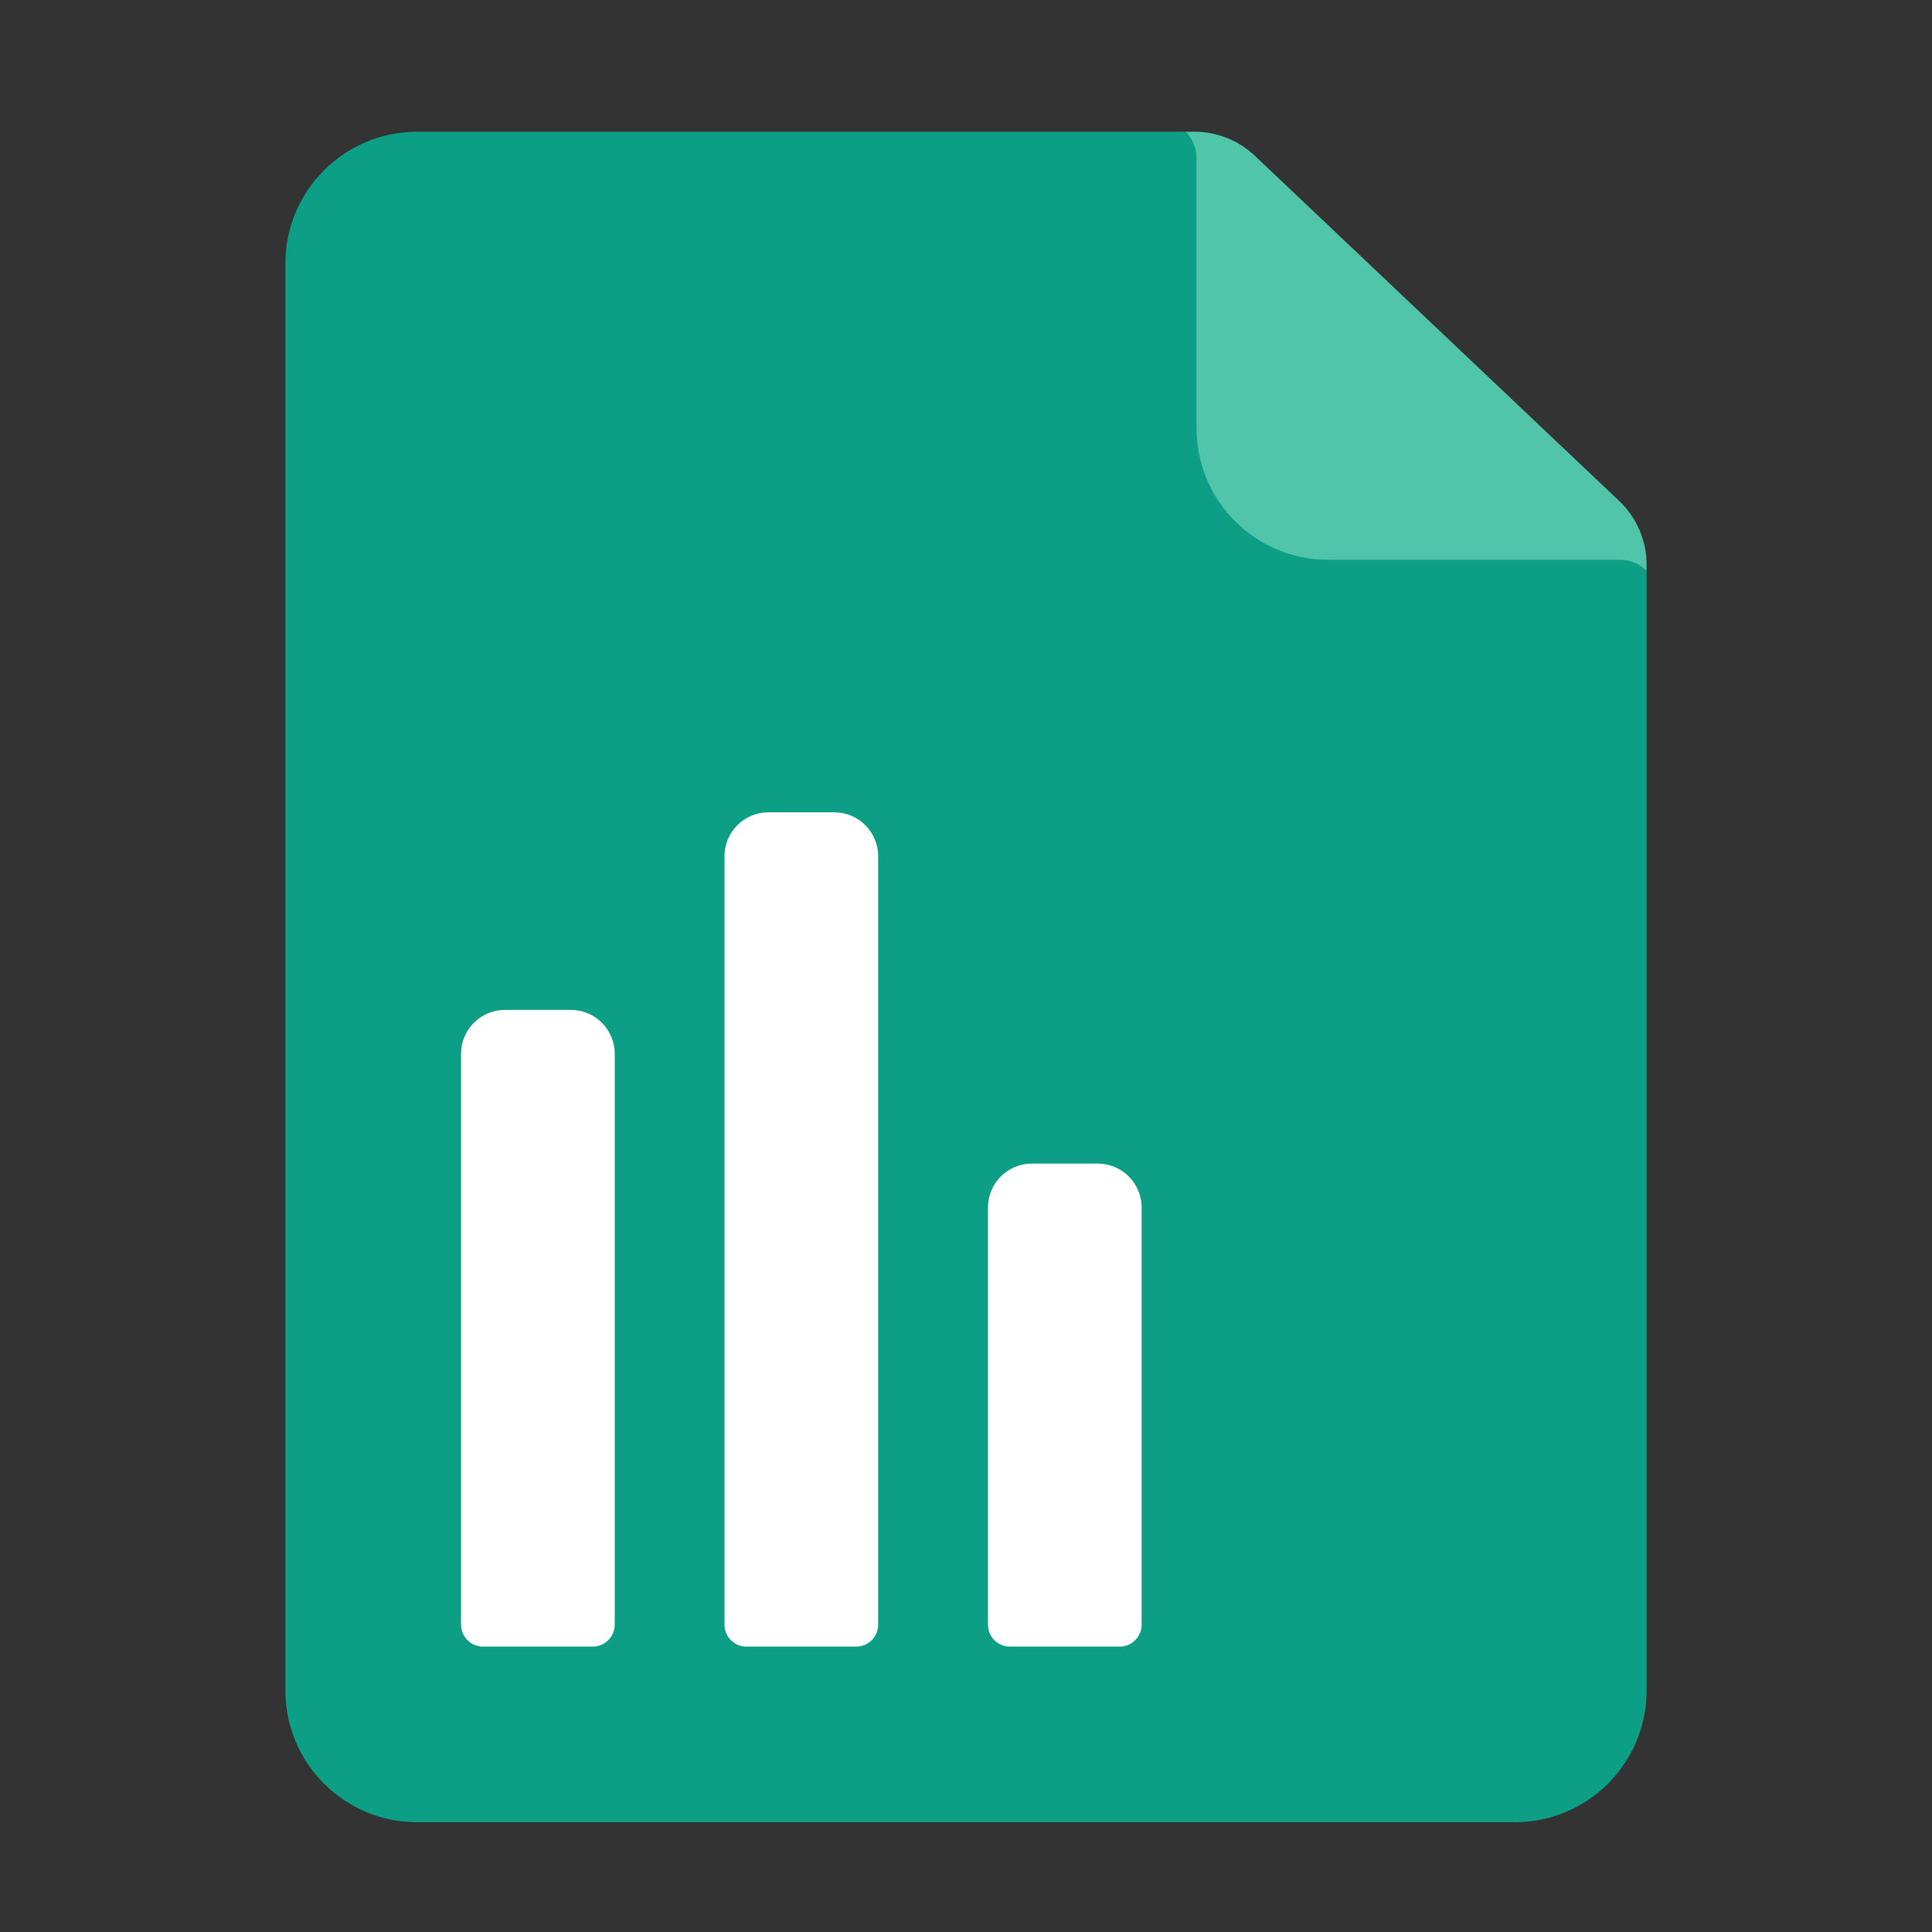 <svg xmlns="http://www.w3.org/2000/svg" xmlns:xlink="http://www.w3.org/1999/xlink" width="88" height="88" viewBox="0 0 88 88" fill="none">
<rect x="0" y="0" width="88" height="88" fill="#333333" stroke="none"/>
<path     fill="#0D9E86"  d="M19 6L54 6L55 7L55 16L64.5 25L74 25L75 26L75 77C75 80.314 72.314 83 69 83L19 83C15.686 83 13 80.314 13 77L13 12C13 8.686 15.686 6 19 6Z">
</path>
<path     fill="#51C5AA"  d="M54.406 6L54 6L54 6C54.32 6.32 54.5 6.754 54.5 7.207L54.5 19.5C54.5 22.814 57.186 25.5 60.5 25.5L73.793 25.5C74.246 25.5 74.68 25.68 75 26L75 26L75 25.721C75 24.622 74.548 23.572 73.751 22.817L57.157 7.096C56.414 6.392 55.43 6 54.406 6Z">
</path>
<path     fill="#FFFFFF"  d="M52 74L52 55C52 53.895 51.105 53 50 53L47 53C45.895 53 45 53.895 45 55L45 74C45 74.552 45.448 75 46 75L51 75C51.552 75 52 74.552 52 74Z">
</path>
<path     fill="#FFFFFF"  d="M28 74L28 48C28 46.895 27.105 46 26 46L23 46C21.895 46 21 46.895 21 48L21 74C21 74.552 21.448 75 22 75L27 75C27.552 75 28 74.552 28 74Z">
</path>
<path     fill="#FFFFFF"  d="M40 74L40 39C40 37.895 39.105 37 38 37L35 37C33.895 37 33 37.895 33 39L33 74C33 74.552 33.448 75 34 75L39 75C39.552 75 40 74.552 40 74Z">
</path>
</svg>
